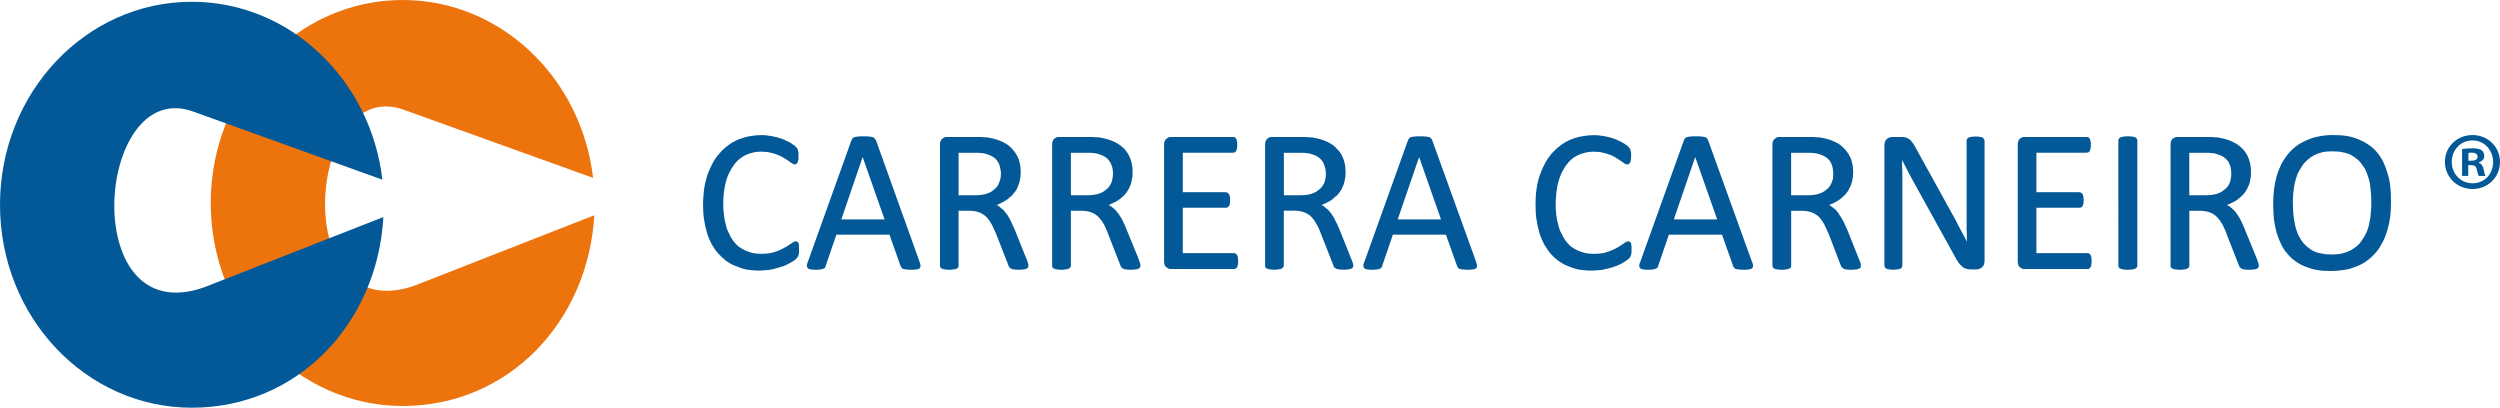 <svg xmlns="http://www.w3.org/2000/svg" id="Camada_2" viewBox="0 0 749.31 122.2"><defs><style>.cls-1,.cls-2{fill:#035998;}.cls-3{fill:#ed730c;}.cls-3,.cls-2{fill-rule:evenodd;}</style></defs><g id="Camada_1-2"><g><path class="cls-3" d="M120.69,0c-31.75,0-57.53,27.21-57.53,60.86s25.78,60.82,57.53,60.82,55.59-25.27,57.44-57.16l-51.51,20.16c-40.71,17.46-35.36-63.03-5.3-51.68l56.44,20.31C174.26,23.3,150.07,0,120.69,0"></path><path class="cls-2" d="M57.49,.53C25.73,.53,0,27.74,0,61.39s25.73,60.81,57.49,60.81,55.63-25.26,57.42-57.15l-51.44,20.17c-40.77,17.45-35.36-63.04-5.3-51.69l56.44,20.33C111.11,23.83,86.88,.53,57.49,.53"></path><path class="cls-2" d="M239.48,74.84v.89c0,.15,0,.23-.08,.37,0,.15,0,.23-.07,.29,0,.15,0,.23-.07,.29,0,.08-.08,.16-.15,.22h.07c-.07,.14-.15,.23-.21,.31-.08,.06-.16,.22-.3,.29-.08,.14-.22,.22-.44,.45-.22,.14-.51,.29-.81,.51-.37,.23-.74,.44-1.19,.66-.37,.15-.8,.37-1.24,.59-.53,.15-1.04,.37-1.63,.51-.51,.16-1.11,.29-1.7,.45-.66,.15-1.33,.29-1.98,.29-.67,.07-1.4,.14-2.14,.14-1.33,0-2.51-.14-3.7-.29-1.17-.23-2.2-.6-3.24-1.04-1.1-.37-2.06-.96-2.94-1.55-.82-.67-1.63-1.4-2.36-2.22-.74-.81-1.41-1.78-2-2.81-.52-1.03-1.03-2.14-1.4-3.4-.37-1.27-.67-2.59-.88-3.99-.23-1.41-.3-2.89-.3-4.5s.16-3.18,.3-4.59c.21-1.48,.59-2.88,.96-4.14,.44-1.26,.97-2.45,1.55-3.56,.59-1.1,1.26-2.07,2.06-2.96,.74-.88,1.55-1.7,2.51-2.37,.88-.74,1.92-1.26,2.95-1.77,1.11-.45,2.21-.82,3.38-1.04,1.19-.21,2.36-.37,3.7-.37,.57,0,1.1,0,1.68,.08,.51,.08,1.1,.15,1.62,.24,.52,.14,1.03,.22,1.55,.35,.51,.15,1.04,.3,1.47,.46,.45,.2,.88,.35,1.25,.59,.45,.14,.82,.36,1.19,.58,.37,.22,.66,.36,.87,.59,.3,.14,.46,.29,.6,.44,.15,.15,.29,.3,.37,.37,.07,.14,.15,.23,.23,.29,.07,.08,.07,.24,.14,.3,0,.08,.07,.15,.07,.3,0,.07,.08,.23,.08,.29,0,.16,0,.31,.07,.37v2.07c-.07,.14-.07,.29-.14,.37,0,.15-.07,.31-.07,.37-.08,.15-.14,.22-.14,.29-.08,.08-.16,.14-.23,.23-.08,.08-.16,.08-.21,.14-.15,0-.23,.07-.3,.07-.22,0-.37-.07-.6-.21-.21-.08-.43-.23-.73-.44-.22-.23-.51-.37-.81-.6-.38-.22-.74-.44-1.1-.67-.37-.29-.81-.51-1.34-.73-.43-.15-.95-.38-1.55-.6-.51-.13-1.18-.29-1.84-.44-.66-.07-1.4-.15-2.13-.15-.9,0-1.71,.08-2.52,.29-.74,.16-1.48,.45-2.14,.74-.74,.37-1.33,.74-1.92,1.26-.66,.53-1.17,1.11-1.62,1.79-.51,.66-.96,1.4-1.33,2.21-.45,.82-.74,1.71-1.02,2.66-.23,.96-.44,2-.6,3.11-.14,1.11-.21,2.3-.21,3.49,0,2.51,.3,4.65,.82,6.57,.21,.88,.57,1.77,.96,2.51,.37,.81,.8,1.55,1.25,2.15,.51,.67,1.03,1.19,1.62,1.7,.66,.44,1.26,.8,1.99,1.17,.73,.3,1.47,.52,2.28,.75,.82,.14,1.64,.22,2.6,.22,.73,0,1.46-.08,2.14-.14,.66-.07,1.24-.23,1.83-.45,.6-.14,1.11-.38,1.56-.58,.51-.22,.94-.46,1.33-.68,.44-.21,.81-.43,1.1-.66,.37-.22,.67-.44,.88-.57,.3-.23,.51-.38,.74-.46,.29-.14,.44-.23,.67-.23,.06,0,.14,.08,.21,.08,.07,0,.15,.06,.23,.06,.07,.08,.14,.15,.21,.22,.08,.08,.08,.14,.14,.23,0,.14,.07,.21,.07,.36,0,.16,.08,.3,.08,.45v1.1Zm-.51-30.31v.08m36.65,33.87c.07,.29,.14,.44,.2,.66,.08,.15,.08,.37,.08,.51,0,.16,0,.3-.08,.46-.06,.14-.13,.21-.2,.29-.08,.13-.23,.22-.37,.22-.15,.07-.36,.14-.61,.14-.14,0-.35,0-.66,.08h-1.62c-.29-.08-.51-.08-.74-.08-.15,0-.3,0-.43-.07-.14,0-.31-.07-.45-.07-.07-.08-.22-.08-.29-.16-.08-.06-.15-.14-.22-.21-.08-.07-.08-.14-.15-.22,0-.08-.07-.15-.16-.3l-3.31-9.39h-15.93l-3.17,9.25c0,.14-.07,.22-.07,.29-.07,.07-.07,.23-.15,.29-.07,.07-.15,.14-.22,.23-.07,.06-.21,.06-.29,.13-.14,.08-.23,.08-.45,.16-.14,0-.29,.07-.43,.07-.22,0-.38,0-.67,.08h-1.55c-.23-.08-.44-.08-.67-.08-.23-.07-.36-.07-.5-.14-.16-.08-.3-.16-.38-.22-.07-.08-.15-.23-.22-.37-.07-.08-.07-.23-.07-.44,0-.16,.07-.3,.07-.53,.07-.14,.16-.35,.22-.58l13.05-36.38c.06-.14,.13-.23,.22-.37,0-.06,.07-.14,.14-.29,.07-.08,.23-.15,.3-.24,.15,0,.23-.07,.37-.13,.15,0,.29-.08,.52-.08,.14-.08,.29-.08,.51-.08s.44-.06,.74-.06h1.62c.3,0,.59,.06,.81,.06,.15,0,.38,0,.58,.08,.16,0,.3,.08,.45,.08,.15,.07,.29,.13,.37,.13,.16,.09,.23,.24,.3,.3,.15,.07,.23,.16,.23,.29,.07,.07,.14,.22,.23,.29l13.05,36.38Zm-17.05-31.42l-6.41,18.7h12.97l-6.57-18.7Zm49.64,32.59v.23c0,.15-.09,.23-.09,.29-.05,.07-.14,.14-.21,.23-.07,.06-.14,.13-.29,.13-.08,.08-.23,.08-.37,.16-.14,0-.37,.07-.53,.07-.21,0-.43,0-.65,.08h-.82c-.5,0-.96,0-1.33-.08-.14,0-.3-.07-.44-.07-.14-.07-.29-.07-.37-.16h-.08c-.07-.08-.22-.13-.3-.22-.07-.07-.15-.14-.22-.21-.07-.08-.14-.23-.14-.3h-.08c0-.16-.08-.22-.08-.37l-3.61-9.24c-.23-.52-.44-1.04-.66-1.47-.24-.44-.46-.97-.67-1.41-.23-.37-.44-.81-.73-1.18-.23-.38-.52-.67-.82-1.04-.3-.3-.67-.6-1.03-.81-.3-.23-.74-.45-1.11-.6-.44-.14-.88-.29-1.32-.37-.51-.06-1.04-.14-1.62-.14h-3.33v16.77c-.06,.08-.06,.16-.14,.23-.08,.07-.16,.14-.22,.23-.07,.06-.15,.13-.3,.13-.08,.08-.22,.08-.36,.16-.16,0-.31,0-.45,.07-.22,0-.37,0-.59,.08h-1.4c-.22-.08-.45-.08-.59-.08-.15-.07-.37-.07-.44-.07-.14-.07-.3-.07-.36-.16-.14,0-.23-.08-.37-.13-.07-.08-.15-.16-.22-.23,0-.07-.08-.14-.08-.23-.06-.14-.06-.21-.06-.3V43.35c0-.8,.21-1.48,.74-1.77,.22-.23,.43-.29,.66-.45,.23-.07,.52-.07,.74-.07h9.66c.45,0,.82,0,1.19,.07,.44,0,.96,.07,1.4,.07l.36,.09c.75,.15,1.49,.29,2.15,.51,.66,.22,1.33,.46,1.92,.75,.59,.29,1.09,.57,1.62,.96,.43,.36,.95,.8,1.32,1.25,.44,.44,.74,.88,1.04,1.4,.36,.52,.59,1.03,.82,1.62,.14,.6,.37,1.19,.44,1.79,.07,.66,.15,1.32,.15,1.99s-.08,1.32-.15,1.92c-.07,.58-.24,1.18-.44,1.7-.16,.51-.39,1.05-.59,1.48-.3,.52-.59,.97-.97,1.33-.3,.45-.67,.81-1.1,1.11-.37,.37-.81,.74-1.33,1.03-.44,.31-.97,.52-1.47,.81-.37,.15-.73,.3-1.19,.52,.15,.07,.3,.15,.53,.22,.29,.23,.51,.44,.8,.67,.3,.22,.53,.45,.82,.67,.23,.29,.44,.6,.67,.89,.3,.29,.51,.66,.74,1.03,.23,.3,.36,.67,.59,1.11,.22,.37,.44,.82,.58,1.26,.23,.44,.45,.88,.67,1.41l3.46,8.65c.15,.37,.3,.67,.37,.88,.07,.3,.16,.51,.21,.67,0,.14,.09,.3,.09,.37v.36Zm-8.2-27.49c0-.81-.13-1.47-.29-2.06-.14-.67-.37-1.26-.74-1.77-.3-.45-.73-.9-1.31-1.27-.53-.37-1.2-.66-2-.89-.23-.08-.52-.14-.82-.21-.21,0-.51-.08-.88-.08-.3-.08-.67-.08-1.04-.08h-5.61v12.72h4.87c1.4,0,2.51-.14,3.54-.45,.45-.14,.89-.36,1.32-.58,.37-.24,.75-.53,1.04-.82,.37-.23,.59-.6,.88-.89,.23-.38,.37-.73,.52-1.1,.14-.37,.29-.81,.37-1.18,.08-.43,.13-.88,.13-1.34m41.82,27.49c0,.08,0,.16-.07,.23,0,.15,0,.23-.07,.29,0,.07-.08,.14-.23,.23-.07,.06-.14,.13-.3,.13-.08,.08-.22,.08-.36,.16-.15,0-.3,.07-.53,.07-.14,0-.36,0-.65,.08h-.82c-.51,0-.96,0-1.31-.08-.16,0-.3-.07-.46-.07-.13-.07-.29-.07-.36-.16-.14-.08-.23-.13-.29-.22-.15-.07-.22-.14-.3-.21-.07-.08-.07-.23-.14-.3-.08-.16-.08-.22-.15-.37l-3.61-9.24c-.23-.52-.36-1.04-.58-1.47-.24-.44-.45-.97-.67-1.41-.22-.37-.51-.81-.74-1.18-.29-.38-.59-.67-.88-1.04-.29-.3-.59-.6-.96-.81-.36-.23-.73-.45-1.17-.6-.37-.14-.82-.29-1.33-.37-.52-.06-1.04-.14-1.62-.14h-3.24v16.47c0,.08,0,.16-.08,.3,0,.08-.08,.16-.08,.23h-.07c0,.07-.08,.14-.22,.23-.08,.06-.15,.13-.3,.13-.07,.08-.22,.08-.37,.16-.14,0-.29,0-.44,.07-.16,0-.37,0-.6,.08h-1.39c-.23-.08-.37-.08-.6-.08-.14-.07-.3-.07-.44-.07-.15-.07-.29-.07-.37-.16-.15,0-.21-.08-.29-.13-.08-.08-.22-.16-.22-.23-.07-.07-.07-.14-.15-.23V43.35c0-.8,.22-1.48,.66-1.77,.22-.23,.45-.29,.74-.45,.22-.07,.44-.07,.73-.07h9.67c.36,0,.74,0,1.1,.07,.43,0,.96,.07,1.41,.07l.37,.09c.73,.15,1.46,.29,2.13,.51,.74,.22,1.32,.46,1.91,.75,.58,.29,1.12,.57,1.63,.96,.51,.36,.95,.8,1.41,1.25,.37,.44,.72,.88,1.03,1.4,.3,.52,.51,1.03,.73,1.62,.22,.6,.37,1.19,.44,1.79,.15,.66,.15,1.32,.15,1.99s0,1.32-.15,1.92c-.07,.58-.22,1.18-.36,1.7-.22,.51-.45,1.05-.66,1.48-.29,.52-.59,.97-.88,1.33-.38,.45-.74,.81-1.1,1.11-.45,.37-.89,.74-1.33,1.03-.51,.31-.95,.52-1.55,.81-.36,.15-.73,.3-1.17,.52,.21,.07,.36,.15,.51,.22,.3,.23,.59,.44,.89,.67,.23,.22,.51,.45,.73,.67,.23,.29,.51,.6,.73,.89,.23,.29,.45,.66,.67,1.03,.23,.3,.45,.67,.66,1.11,.16,.37,.38,.82,.59,1.26,.23,.44,.38,.88,.59,1.41l3.54,8.65c.15,.37,.23,.67,.3,.88,.14,.3,.23,.51,.23,.67,.07,.14,.07,.3,.07,.37,.07,.14,.07,.3,.07,.36m-8.25-27.49c0-.81-.08-1.47-.23-2.06-.23-.67-.44-1.26-.82-1.77-.28-.45-.72-.9-1.25-1.27-.59-.37-1.24-.66-2.06-.89-.22-.08-.45-.14-.73-.21-.31,0-.59-.08-.89-.08-.29-.08-.67-.08-1.1-.08h-5.54v12.72h4.87c1.33,0,2.5-.14,3.46-.45,.45-.14,.97-.36,1.33-.58,.37-.24,.73-.53,1.1-.82,.3-.23,.59-.6,.81-.89,.23-.38,.45-.73,.59-1.1,.16-.37,.23-.81,.3-1.18,.07-.43,.15-.88,.15-1.34m37.54,26.1c0,.37-.08,.74-.08,1.04-.08,.14-.08,.22-.08,.36-.08,.16-.14,.23-.14,.38-.07,.08-.14,.14-.22,.29-.08,.08-.14,.08-.23,.14-.08,.08-.14,.08-.29,.16h-19.04c-.21,0-.51,0-.73-.08-.23-.13-.44-.22-.66-.43-.3-.16-.45-.37-.6-.74-.08-.3-.15-.66-.15-1.04V43.35c0-.8,.24-1.48,.75-1.77,.22-.23,.43-.29,.66-.45,.22-.07,.52-.07,.73-.07h18.52c.22,0,.44,0,.6,.13,.07,.09,.14,.09,.21,.24,.08,.07,.15,.14,.15,.23,.08,.13,.15,.2,.15,.35s.08,.24,.08,.38c.07,.15,.07,.36,.07,.51v1.11c0,.14,0,.29-.07,.44,0,.13-.08,.29-.08,.36-.08,.15-.08,.23-.15,.37,0,.08-.07,.16-.15,.22-.08,.07-.14,.16-.21,.23-.07,.08-.16,.08-.29,.08-.08,.06-.15,.06-.3,.06h-15.05v11.84h12.92c.08,0,.22,.07,.29,.07s.15,.06,.29,.16c.09,.06,.14,.06,.14,.14,.07,.06,.16,.21,.22,.3,.08,.07,.08,.21,.16,.28,0,.16,.07,.31,.07,.44,.08,.3,.08,.61,.08,1.05,0,.38,0,.67-.08,.97,0,.13-.07,.29-.07,.36-.08,.14-.08,.23-.16,.36-.06,.08-.14,.16-.22,.23-.06,.07-.14,.14-.22,.14-.07,.08-.14,.08-.22,.16h-13.21v13.6h15.27c.22,0,.45,.07,.59,.14,.08,.08,.15,.16,.23,.23,.08,.08,.15,.14,.15,.22,.07,.08,.14,.22,.21,.38,0,.06,0,.21,.08,.37v.51c0,.15,.08,.37,.08,.52m34.5,1.39c0,.08-.06,.16-.06,.23,0,.15,0,.23-.08,.29,0,.07-.08,.14-.22,.23-.07,.06-.15,.13-.29,.13-.08,.08-.22,.08-.37,.16-.15,0-.3,.07-.51,.07-.16,0-.37,0-.67,.08h-.81c-.51,0-.96,0-1.33-.08-.15,0-.29-.07-.44-.07-.16-.07-.3-.07-.37-.16-.15-.08-.23-.13-.38-.22-.07-.07-.14-.14-.21-.21-.08-.08-.16-.23-.16-.3-.06-.16-.13-.22-.13-.37l-3.62-9.24c-.23-.52-.44-1.04-.58-1.47-.23-.44-.45-.97-.74-1.41-.23-.37-.45-.81-.67-1.18-.28-.38-.59-.67-.88-1.04-.3-.3-.59-.6-.96-.81-.37-.23-.73-.45-1.17-.6-.37-.14-.81-.29-1.33-.37-.51-.06-1.03-.14-1.61-.14h-3.24v16.47c0,.08-.08,.16-.08,.3,0,.08-.08,.16-.15,.23,0,.07-.15,.14-.22,.23-.07,.06-.15,.13-.3,.13-.06,.08-.21,.08-.36,.16-.14,0-.3,0-.45,.07-.15,0-.37,0-.57,.08h-1.42c-.22-.08-.44-.08-.59-.08-.15-.07-.3-.07-.44-.07-.15-.07-.3-.07-.38-.16-.13,0-.21-.08-.29-.13-.14-.08-.22-.16-.22-.23-.08-.07-.14-.14-.14-.23V43.35c0-.8,.23-1.48,.66-1.77,.23-.23,.45-.29,.66-.45,.3-.07,.52-.07,.81-.07h9.66c.37,0,.74,0,1.11,.07,.43,0,.95,.07,1.39,.07l.37,.09c.73,.15,1.48,.29,2.14,.51,.67,.22,1.33,.46,1.93,.75,.57,.29,1.09,.57,1.62,.96,.51,.36,.96,.8,1.33,1.25,.44,.44,.81,.88,1.11,1.4,.3,.52,.5,1.03,.73,1.62,.23,.6,.36,1.19,.45,1.79,.07,.66,.14,1.32,.14,1.99s0,1.32-.14,1.92c-.09,.58-.22,1.18-.37,1.7-.22,.51-.45,1.05-.66,1.48-.29,.52-.6,.97-.89,1.33-.37,.45-.74,.81-1.19,1.11-.36,.37-.81,.74-1.25,1.03-.51,.31-1.04,.52-1.53,.81-.39,.15-.76,.3-1.2,.52,.23,.07,.37,.15,.51,.22,.3,.23,.6,.44,.83,.67,.27,.22,.57,.45,.8,.67,.23,.29,.52,.6,.73,.89,.22,.29,.45,.66,.67,1.03,.22,.3,.44,.67,.59,1.11,.22,.37,.45,.82,.67,1.26,.14,.44,.37,.88,.6,1.41l3.45,8.65c.14,.37,.3,.67,.37,.88,.08,.3,.14,.51,.22,.67,0,.14,.08,.3,.08,.37,0,.14,.06,.3,.06,.36m-8.24-27.49c0-.81-.08-1.47-.31-2.06-.14-.67-.37-1.26-.74-1.77-.29-.45-.73-.9-1.32-1.27-.51-.37-1.18-.66-1.99-.89-.23-.08-.52-.14-.74-.21-.29,0-.58-.08-.88-.08-.37-.08-.66-.08-1.09-.08h-5.52v12.72h4.85c1.33,0,2.5-.14,3.46-.45,.45-.14,.88-.36,1.33-.58,.37-.24,.74-.53,1.11-.82,.29-.23,.57-.6,.8-.89,.23-.38,.45-.73,.61-1.1,.14-.37,.22-.81,.3-1.18,.06-.43,.14-.88,.14-1.34m44.99,26.32c.07,.29,.13,.44,.22,.66,0,.15,.08,.37,.08,.51,0,.16,0,.3-.08,.46-.08,.14-.15,.21-.22,.29-.15,.13-.23,.22-.37,.22-.15,.07-.37,.14-.59,.14-.15,0-.37,0-.67,.08h-1.62c-.3-.08-.52-.08-.75-.08-.14,0-.29,0-.43-.07-.16,0-.29-.07-.45-.07-.07-.08-.23-.08-.29-.16-.08-.06-.14-.14-.23-.21-.07-.07-.07-.14-.14-.22-.07-.08-.07-.15-.14-.3l-3.33-9.39h-15.91l-3.17,9.25c0,.14-.08,.22-.08,.29-.06,.07-.06,.23-.14,.29-.07,.07-.14,.14-.22,.23-.07,.06-.21,.06-.29,.13-.14,.08-.29,.08-.45,.16-.13,0-.3,.07-.44,.07-.22,0-.37,0-.67,.08h-1.53c-.23-.08-.45-.08-.67-.08-.23-.07-.38-.07-.51-.14-.14-.08-.3-.16-.37-.22-.15-.08-.23-.23-.23-.37-.07-.08-.07-.23-.07-.44,0-.16,0-.3,.07-.53,.08-.14,.16-.35,.23-.58l13.05-36.38c.08-.14,.16-.23,.16-.37,.07-.06,.14-.14,.2-.29,.08-.08,.23-.15,.31-.24,.14,0,.21-.07,.36-.13,.14,0,.29-.08,.45-.08,.22-.08,.37-.08,.59-.08,.24,0,.44-.06,.73-.06h1.63c.3,0,.51,.06,.73,.06s.45,0,.6,.08c.23,0,.37,.08,.51,.08,.15,.07,.29,.13,.37,.13,.15,.09,.22,.24,.29,.3,.15,.07,.15,.16,.23,.29,.08,.07,.14,.22,.14,.29l13.14,36.38Zm-17.05-31.42l-6.42,18.7h12.98l-6.57-18.7Zm63.66,27.79v.89c0,.15-.09,.23-.09,.37s0,.23-.06,.29c0,.15-.08,.23-.08,.29,0,.08-.07,.16-.15,.22,0,.14-.08,.23-.14,.31-.08,.06-.17,.22-.29,.29-.08,.14-.31,.22-.53,.45-.23,.14-.44,.29-.81,.51-.3,.23-.66,.44-1.11,.66-.37,.15-.82,.37-1.33,.59-.44,.15-.95,.37-1.53,.51-.53,.16-1.11,.29-1.77,.45-.6,.15-1.25,.29-1.94,.29-.73,.07-1.39,.14-2.14,.14-1.32,0-2.51-.14-3.68-.29-1.18-.23-2.3-.6-3.32-1.04-1.03-.37-1.98-.96-2.88-1.55-.89-.67-1.69-1.4-2.43-2.22-.67-.81-1.32-1.78-1.92-2.81-.51-1.03-1.03-2.14-1.4-3.4-.37-1.27-.67-2.59-.88-3.99-.22-1.41-.29-2.89-.29-4.5s.07-3.18,.29-4.59c.21-1.48,.51-2.88,.97-4.14,.43-1.26,.94-2.45,1.54-3.56,.58-1.1,1.25-2.07,1.99-2.96,.82-.88,1.62-1.7,2.59-2.37,.88-.74,1.85-1.26,2.95-1.77,1.03-.45,2.22-.82,3.39-1.04,1.18-.21,2.37-.37,3.69-.37,.58,0,1.11,0,1.71,.08,.51,.08,1.1,.15,1.61,.24,.51,.14,1.04,.22,1.57,.35,.51,.15,.94,.3,1.46,.46,.44,.2,.89,.35,1.26,.59,.43,.14,.8,.36,1.19,.58,.35,.22,.66,.36,.87,.59,.3,.14,.45,.29,.59,.44,.14,.15,.31,.3,.37,.37,.07,.14,.15,.23,.24,.29,0,.08,.06,.24,.14,.3,0,.08,0,.15,.08,.3,0,.07,0,.23,.07,.29,0,.16,0,.31,.08,.37v.97c0,.43,0,.8-.08,1.1,0,.14,0,.29-.07,.37,0,.15-.08,.31-.08,.37-.08,.15-.14,.22-.14,.29-.08,.08-.17,.14-.24,.23-.06,.08-.14,.08-.29,.14-.08,0-.14,.07-.23,.07-.22,0-.37-.07-.66-.21-.16-.08-.45-.23-.66-.44-.31-.23-.53-.37-.9-.6-.29-.22-.66-.44-1.04-.67-.43-.29-.8-.51-1.31-.73-.45-.15-.97-.38-1.55-.6-.6-.13-1.19-.29-1.85-.44-.66-.07-1.4-.15-2.22-.15s-1.61,.08-2.43,.29c-.74,.16-1.48,.45-2.14,.74-.75,.37-1.41,.74-1.98,1.26-.61,.53-1.12,1.11-1.63,1.79-.45,.66-.88,1.4-1.31,2.21-.39,.82-.67,1.71-.97,2.66-.29,.96-.46,2-.6,3.11-.14,1.11-.23,2.3-.23,3.49,0,2.51,.23,4.65,.83,6.57,.21,.88,.51,1.77,.97,2.51,.35,.81,.8,1.55,1.23,2.15,.51,.67,1.05,1.19,1.63,1.7,.6,.44,1.26,.8,2,1.17,.72,.3,1.46,.52,2.28,.75,.81,.14,1.62,.22,2.52,.22,.8,0,1.54-.08,2.2-.14,.66-.07,1.25-.23,1.85-.45,.51-.14,1.11-.38,1.55-.58,.51-.22,.94-.46,1.32-.68,.45-.21,.82-.43,1.1-.66,.37-.22,.68-.44,.89-.57,.29-.23,.51-.38,.73-.46,.23-.14,.45-.23,.66-.23,.08,0,.17,.08,.23,.08,.07,0,.15,.06,.24,.06,.06,.08,.14,.15,.22,.22,.07,.08,.07,.14,.14,.23,0,.14,.06,.21,.06,.36,0,.16,0,.3,.09,.45v1.1Zm36.13,3.63c.07,.29,.15,.44,.22,.66,0,.15,.08,.37,.08,.51,0,.16,0,.3-.08,.46-.07,.14-.15,.21-.22,.29-.15,.13-.23,.22-.44,.22-.16,.07-.29,.14-.51,.14-.16,0-.37,0-.66,.08h-1.62c-.31-.08-.53-.08-.76-.08-.14,0-.27,0-.44-.07-.22,0-.29-.07-.43-.07-.16-.08-.23-.08-.3-.16-.07-.06-.15-.14-.22-.21-.08-.07-.08-.14-.15-.22-.08-.08-.08-.15-.15-.3l-3.32-9.39h-15.94l-3.16,9.25c0,.14-.09,.22-.09,.29-.07,.07-.15,.23-.15,.29-.06,.07-.14,.14-.22,.23-.14,.06-.21,.06-.29,.13-.15,.08-.29,.08-.44,.16-.14,0-.29,.07-.45,.07-.22,0-.44,0-.67,.08h-1.55c-.2-.08-.45-.08-.66-.08-.23-.07-.39-.07-.51-.14-.16-.08-.3-.16-.37-.22-.16-.08-.23-.23-.23-.37-.08-.08-.08-.23-.08-.44,0-.16,0-.3,.08-.53,.07-.14,.07-.35,.23-.58l13.05-36.38c.07-.14,.15-.23,.15-.37,.06-.06,.14-.14,.22-.29,.07-.08,.23-.15,.29-.24,.15,0,.23-.07,.37-.13,.14,0,.29-.08,.44-.08,.22-.08,.37-.08,.59-.08,.24,0,.45-.06,.74-.06h1.62c.3,0,.53,.06,.76,.06,.21,0,.43,0,.58,.08,.22,0,.37,.08,.51,.08,.14,.07,.3,.13,.37,.13,.14,.09,.22,.15,.3,.3,.06,.07,.15,.16,.21,.29,.08,.07,.14,.22,.14,.29l13.13,36.38Zm-17.04-31.42l-6.41,18.7h12.99l-6.58-18.7Zm49.64,32.59v.23c0,.15-.08,.23-.08,.29-.08,.07-.15,.14-.21,.23-.08,.06-.24,.13-.31,.13-.14,.08-.22,.08-.36,.16-.15,0-.38,.07-.52,.07-.22,0-.45,0-.66,.08h-.82c-.6,0-1.03,0-1.33-.08-.15,0-.29-.07-.44-.07-.15-.07-.29-.07-.45-.16-.08-.08-.22-.13-.29-.22-.08-.07-.14-.14-.22-.21-.08-.08-.16-.23-.22-.3,0-.16-.07-.22-.15-.37l-3.54-9.24c-.22-.52-.45-1.04-.67-1.47-.22-.44-.44-.97-.66-1.41-.23-.37-.45-.81-.73-1.18-.23-.38-.53-.67-.81-1.04-.29-.3-.67-.6-1.04-.81-.36-.23-.73-.45-1.11-.6-.43-.14-.88-.29-1.39-.37-.45-.06-1.04-.14-1.56-.14h-3.31v16.77c-.08,.08-.08,.16-.15,.23-.08,.07-.14,.14-.23,.23-.08,.06-.22,.13-.29,.13-.15,.08-.23,.08-.37,.16-.15,0-.29,0-.44,.07-.22,0-.45,0-.59,.08h-1.41c-.23-.08-.45-.08-.59-.08-.22-.07-.37-.07-.51-.07-.08-.07-.23-.07-.37-.16-.08,0-.23-.08-.29-.13-.08-.08-.16-.16-.24-.23,0-.07-.06-.14-.06-.23-.08-.14-.08-.21-.08-.3V43.35c0-.8,.23-1.48,.75-1.77,.22-.23,.44-.29,.66-.45,.23-.07,.51-.07,.74-.07h9.66c.45,0,.82,0,1.1,.07,.52,0,.96,.07,1.48,.07l.29,.09h.07c.74,.15,1.48,.29,2.15,.51,.66,.22,1.32,.46,1.91,.75,.59,.29,1.11,.57,1.62,.96,.45,.36,.88,.8,1.33,1.25,.37,.44,.73,.88,1.04,1.4,.29,.52,.58,1.03,.82,1.62,.14,.6,.28,1.19,.43,1.79,.08,.66,.14,1.32,.14,1.99s-.06,1.32-.14,1.92c-.08,.58-.22,1.18-.43,1.7-.15,.51-.39,1.05-.68,1.48-.21,.52-.51,.97-.88,1.33-.29,.45-.73,.81-1.1,1.11-.36,.37-.81,.74-1.32,1.03-.45,.31-.96,.52-1.47,.81-.37,.15-.82,.3-1.18,.52,.14,.07,.3,.15,.44,.22,.29,.23,.59,.44,.88,.67,.29,.22,.51,.45,.81,.67,.23,.29,.45,.6,.66,.89,.22,.29,.45,.66,.66,1.03,.21,.3,.45,.67,.67,1.11,.22,.37,.45,.82,.59,1.26,.22,.44,.45,.88,.67,1.41l3.45,8.65c.14,.37,.23,.67,.39,.88,.06,.3,.14,.51,.21,.67,0,.14,0,.3,.08,.37v.36Zm-8.27-27.49c0-.81-.07-1.47-.22-2.06-.14-.67-.44-1.26-.73-1.77-.3-.45-.75-.9-1.34-1.27-.51-.37-1.25-.66-1.99-.89-.21-.08-.51-.14-.82-.21-.29,0-.58-.08-.88-.08-.29-.08-.67-.08-1.04-.08h-5.6v12.72h4.87c1.32,0,2.5-.14,3.46-.45,.51-.14,.96-.36,1.33-.58,.45-.24,.81-.53,1.1-.82,.37-.23,.6-.6,.82-.89,.29-.38,.44-.73,.59-1.1,.14-.37,.29-.81,.37-1.18,.07-.43,.07-.88,.07-1.34m45.36,26.1c0,.22-.08,.46-.08,.59-.08,.21-.08,.38-.14,.58-.08,.16-.15,.22-.29,.37-.07,.14-.15,.23-.29,.37-.08,.07-.22,.14-.37,.23-.16,.06-.29,.13-.44,.22-.08,0-.23,.07-.39,.07-.13,0-.28,.07-.43,.07h-1.69c-.22,0-.52-.07-.75-.07-.21,0-.43-.07-.66-.16-.22-.08-.44-.13-.59-.22-.23-.14-.45-.29-.59-.44-.36-.29-.73-.66-1.11-1.17-.14-.3-.36-.6-.58-.9-.14-.29-.37-.67-.6-1.11l-12.31-22.25c-.29-.59-.66-1.18-.96-1.78-.37-.59-.66-1.26-.96-1.84-.36-.67-.67-1.25-.96-1.85-.22-.37-.36-.74-.52-1.11v1.4c0,.73,0,1.47,.08,2.21v28.16c0,.08,0,.16-.08,.23v.07c0,.08,0,.16-.07,.23-.08,.07-.15,.14-.22,.23-.07,.06-.15,.13-.3,.13-.14,.08-.21,.08-.36,.16-.14,0-.3,0-.45,.07-.15,0-.36,0-.59,.08h-1.33c-.13-.08-.36-.08-.51-.08-.15-.07-.3-.07-.46-.07-.13-.07-.22-.07-.35-.16-.09-.08-.24-.08-.31-.13-.06-.08-.14-.16-.14-.23-.08-.07-.14-.14-.14-.29,0-.08-.08-.15-.08-.23V43.51c0-.45,.08-.84,.22-1.11,.14-.38,.29-.6,.59-.82,.22-.14,.46-.29,.74-.38,.23-.13,.52-.13,.81-.13h3.33c.22,.07,.44,.07,.66,.13,.23,0,.45,.09,.6,.24,.22,.07,.35,.14,.51,.29,.22,.14,.37,.29,.51,.45,.14,.15,.3,.37,.45,.58,.14,.22,.36,.45,.51,.75,.14,.21,.29,.51,.45,.8l9.51,17.22c.52,.97,1.11,2,1.63,2.96l.07,.08c.29,.52,.51,1.04,.81,1.48,.23,.51,.53,1.03,.73,1.49,.53,.95,1.04,2,1.55,2.88,.23,.51,.53,.96,.75,1.41l.29,.66v-1.56c0-.88-.08-1.7-.08-2.58v-26.25c0-.08,0-.14,.08-.23,0-.07,.07-.14,.07-.2v-.09c.08-.07,.15-.14,.22-.14,.08-.08,.23-.15,.29-.24,.08-.07,.23-.07,.38-.13,.14,0,.29,0,.44-.08h.58c.15-.08,.45-.08,.66-.08,.45,0,.82,.08,1.19,.08,.13,.08,.29,.08,.45,.08,.14,.07,.29,.13,.36,.13,.08,.09,.23,.15,.29,.24,.08,0,.15,.07,.15,.23,.07,.06,.14,.13,.14,.2,0,.08,.08,.15,.08,.23v36.15Zm32.08,0c0,.37,0,.74-.08,1.04,0,.14,0,.22-.08,.36,0,.16-.07,.23-.14,.38,0,.08-.08,.14-.15,.29-.07,.08-.14,.08-.23,.14-.08,.08-.22,.08-.29,.16h-19.03c-.29,0-.51,0-.73-.08-.22-.13-.51-.22-.74-.43-.21-.16-.36-.37-.51-.74-.08-.3-.15-.66-.15-1.04V43.35c0-.8,.21-1.48,.66-1.77,.23-.23,.52-.29,.74-.45,.22-.07,.44-.07,.73-.07h18.52c.21,0,.35,0,.58,.13,.08,.09,.14,.09,.22,.24,.08,.07,.16,.14,.16,.23,.07,.13,.07,.2,.14,.35,0,.16,.08,.24,.08,.38s.07,.36,.07,.51v1.11c0,.14-.07,.29-.07,.44,0,.13-.08,.29-.08,.36-.08,.15-.08,.23-.14,.37-.08,.08-.08,.16-.16,.22-.08,.07-.14,.16-.22,.23-.08,.08-.23,.08-.29,.08-.08,.06-.15,.06-.3,.06h-15.05v11.84h12.91c.08,0,.22,.07,.3,.07,.07,0,.14,.06,.21,.16,.08,.06,.16,.06,.23,.14,.08,.06,.14,.21,.23,.3,0,.07,.07,.21,.13,.28,0,.16,0,.31,.08,.44,0,.3,.08,.61,.08,1.05,0,.38-.08,.67-.08,.97-.08,.13-.08,.29-.08,.36-.07,.14-.13,.23-.13,.36-.08,.08-.15,.16-.23,.23-.07,.07-.15,.14-.23,.14-.07,.08-.14,.08-.21,.16h-13.21v13.6h15.26c.23,0,.37,.07,.59,.14,.08,.08,.16,.16,.23,.23,.08,.08,.08,.14,.15,.22,.07,.08,.14,.22,.14,.38,.08,.06,.08,.21,.08,.37,.08,.14,.08,.29,.08,.51v.52Zm13.72,1.39c0,.08-.08,.16-.08,.3,0,.08-.08,.16-.15,.23,0,.07-.06,.14-.22,.23-.08,.06-.13,.13-.29,.13-.07,.08-.22,.08-.36,.16-.14,0-.3,0-.45,.07-.22,0-.37,0-.59,.08h-1.41c-.23-.08-.36-.08-.59-.08-.14-.07-.29-.07-.45-.07-.14-.07-.29-.07-.36-.16-.14,0-.23-.08-.36-.13-.08-.08-.15-.16-.23-.23,0-.07-.08-.14-.08-.23,0-.14-.08-.21-.08-.3V42.02c0-.07,.08-.22,.08-.29,0-.06,.08-.14,.15-.22,.07-.07,.15-.15,.22-.22,.07-.09,.21-.15,.29-.15,.15-.07,.3-.07,.45-.14,.07,0,.22,0,.43-.08,.16,0,.38,0,.6-.06h1.33c.22,.06,.37,.06,.59,.06,.15,.08,.3,.08,.45,.08,.14,.08,.29,.08,.36,.14,.16,0,.22,.07,.29,.15,.16,.07,.22,.15,.22,.22,.08,.07,.15,.16,.15,.22,0,.14,.08,.23,.08,.29v37.62Zm36.41,0c0,.08,0,.16-.06,.23,0,.15,0,.23-.07,.29,0,.07-.08,.14-.23,.23-.08,.06-.14,.13-.3,.13-.07,.08-.23,.08-.35,.16-.16,0-.3,.07-.53,.07-.14,0-.37,0-.66,.08h-.81c-.53,0-.96,0-1.33-.08-.15,0-.29-.07-.45-.07-.13-.07-.29-.07-.36-.16-.14-.08-.22-.13-.29-.22-.14-.07-.22-.14-.29-.21-.08-.08-.08-.23-.15-.3-.08-.16-.08-.22-.14-.37l-3.62-9.24c-.14-.52-.37-1.04-.58-1.47-.24-.44-.45-.97-.67-1.41-.23-.37-.51-.81-.75-1.18-.29-.38-.58-.67-.86-1.04-.31-.3-.6-.6-.98-.81-.36-.23-.73-.45-1.17-.6-.37-.14-.82-.29-1.33-.37-.51-.06-1.04-.14-1.63-.14h-3.22v16.47c0,.08,0,.16-.08,.3,0,.08-.07,.16-.07,.23h-.08c0,.07-.08,.14-.23,.23-.08,.06-.14,.13-.29,.13-.07,.08-.22,.08-.38,.16-.13,0-.29,0-.43,.07-.15,0-.37,0-.6,.08h-1.41c-.22-.08-.36-.08-.58-.08-.15-.07-.3-.07-.44-.07-.17-.07-.3-.07-.38-.16-.14,0-.21-.08-.29-.13-.07-.08-.15-.16-.21-.23-.08-.07-.08-.14-.16-.23V43.35c0-.8,.22-1.48,.66-1.77,.21-.23,.45-.29,.74-.45,.23-.07,.44-.07,.73-.07h9.67c.37,0,.81,0,1.09,.07,.45,0,.97,.07,1.41,.07l.37,.09c.73,.15,1.47,.29,2.13,.51,.74,.22,1.33,.46,1.91,.75,.6,.29,1.11,.57,1.62,.96,.52,.36,.96,.8,1.41,1.25,.37,.44,.74,.88,1.03,1.4,.31,.52,.51,1.03,.74,1.62,.23,.6,.37,1.19,.45,1.79,.14,.66,.14,1.32,.14,1.99s0,1.32-.14,1.92c-.08,.58-.22,1.18-.37,1.7-.22,.51-.45,1.05-.67,1.48-.29,.52-.58,.97-.88,1.33-.37,.45-.73,.81-1.1,1.11-.45,.37-.88,.74-1.34,1.03-.51,.31-.94,.52-1.54,.81-.37,.15-.74,.3-1.17,.52,.2,.07,.36,.15,.51,.22,.29,.23,.59,.44,.88,.67,.22,.22,.51,.45,.73,.67,.23,.29,.52,.6,.74,.89,.21,.29,.44,.66,.66,1.03,.22,.3,.44,.67,.66,1.11,.15,.37,.37,.82,.58,1.26,.23,.44,.37,.88,.6,1.41l3.54,8.65c.08,.37,.23,.67,.3,.88,.15,.3,.23,.51,.23,.67,.07,.14,.07,.3,.07,.37,.06,.14,.06,.3,.06,.36m-8.25-27.49c0-.81-.07-1.47-.21-2.06-.23-.67-.45-1.26-.74-1.77-.36-.45-.82-.9-1.33-1.27-.6-.37-1.25-.66-2.06-.89-.23-.08-.46-.14-.74-.21-.29,0-.6-.08-.88-.08-.3-.08-.67-.08-1.1-.08h-5.53v12.72h4.86c1.33,0,2.5-.14,3.48-.45,.51-.14,.95-.36,1.32-.58,.36-.24,.71-.53,1.1-.82,.29-.23,.58-.6,.81-.89,.23-.38,.45-.73,.59-1.1,.15-.37,.23-.81,.29-1.18,.08-.43,.14-.88,.14-1.34m47.87,8.21c0,1.62-.07,3.1-.23,4.58-.2,1.42-.51,2.81-.87,4.07-.37,1.25-.82,2.44-1.41,3.56-.58,1.1-1.17,2.14-1.98,3.04-.75,.88-1.57,1.68-2.51,2.36-.97,.75-1.99,1.33-3.1,1.77-1.19,.51-2.36,.89-3.7,1.11-1.32,.21-2.72,.36-4.27,.36s-2.8-.08-4.12-.3c-1.26-.21-2.43-.59-3.55-1.03-1.1-.45-2.06-.96-2.94-1.62-.97-.67-1.71-1.4-2.43-2.29-.76-.82-1.33-1.77-1.84-2.81-.52-1.03-.98-2.22-1.35-3.47-.35-1.27-.58-2.6-.8-4-.14-1.48-.21-3.02-.21-4.65,0-3.12,.35-5.92,1.09-8.43,.38-1.26,.88-2.45,1.4-3.56,.6-1.1,1.26-2.07,2-2.96,.72-.88,1.61-1.7,2.58-2.43,.96-.68,1.99-1.26,3.11-1.71,1.09-.51,2.35-.88,3.68-1.1,1.33-.31,2.73-.38,4.21-.38s2.8,.07,4.05,.29c1.34,.23,2.52,.59,3.54,1.04,1.11,.46,2.06,.96,3.02,1.63,.88,.59,1.69,1.33,2.44,2.21,.67,.82,1.32,1.77,1.84,2.81,.5,1.03,.95,2.22,1.32,3.49,.37,1.17,.66,2.5,.8,3.89,.16,1.49,.23,2.97,.23,4.52m-5.91,.38c0-1.12,0-2.16-.14-3.19-.06-1.02-.2-1.99-.35-2.96-.23-.94-.51-1.83-.82-2.64-.29-.82-.67-1.57-1.18-2.23-.44-.67-.96-1.33-1.55-1.85-.58-.51-1.26-.96-1.99-1.4-.75-.38-1.63-.67-2.51-.82-.95-.23-2-.29-3.1-.29s-2.14,.06-3.1,.29c-.89,.23-1.69,.51-2.5,.95-.76,.37-1.41,.9-1.99,1.41-.66,.6-1.19,1.2-1.62,1.94-.44,.66-.89,1.4-1.26,2.21-.29,.82-.6,1.71-.81,2.67-.39,1.84-.59,3.84-.59,5.83,0,1.19,.08,2.29,.14,3.33,.06,1.04,.23,2.07,.45,3.03,.15,.96,.44,1.85,.74,2.66,.29,.8,.73,1.54,1.18,2.29,.44,.67,.95,1.26,1.54,1.79,.6,.51,1.26,1.02,1.98,1.39,.74,.38,1.57,.67,2.53,.82,.96,.23,1.99,.3,3.1,.3s2.13-.07,3.09-.3c.96-.23,1.77-.52,2.58-.96,.74-.37,1.41-.89,2.06-1.41,.6-.57,1.11-1.25,1.55-1.92,.51-.74,.88-1.47,1.26-2.29,.3-.82,.59-1.69,.74-2.66,.23-.97,.37-1.92,.43-2.88,.14-1.04,.14-2,.14-3.1"></path><path class="cls-1" d="M749.31,48.51c0,4.56-3.58,8.14-8.23,8.14s-8.28-3.58-8.28-8.14,3.68-8.04,8.28-8.04,8.23,3.58,8.23,8.04m-14.46,0c0,3.58,2.65,6.42,6.27,6.42s6.13-2.84,6.13-6.37-2.6-6.47-6.18-6.47-6.22,2.89-6.22,6.42m4.95,4.22h-1.86v-8.04c.74-.15,1.77-.24,3.09-.24,1.52,0,2.21,.24,2.79,.59,.44,.34,.78,.98,.78,1.76,0,.88-.69,1.57-1.67,1.86v.1c.79,.29,1.23,.88,1.47,1.96,.24,1.23,.39,1.72,.59,2.01h-2.01c-.25-.29-.39-1.03-.64-1.96-.15-.88-.64-1.27-1.67-1.27h-.88v3.24Zm.05-4.56h.88c1.03,0,1.86-.34,1.86-1.18,0-.74-.54-1.23-1.72-1.23-.49,0-.83,.05-1.03,.1v2.3Z"></path></g></g></svg>